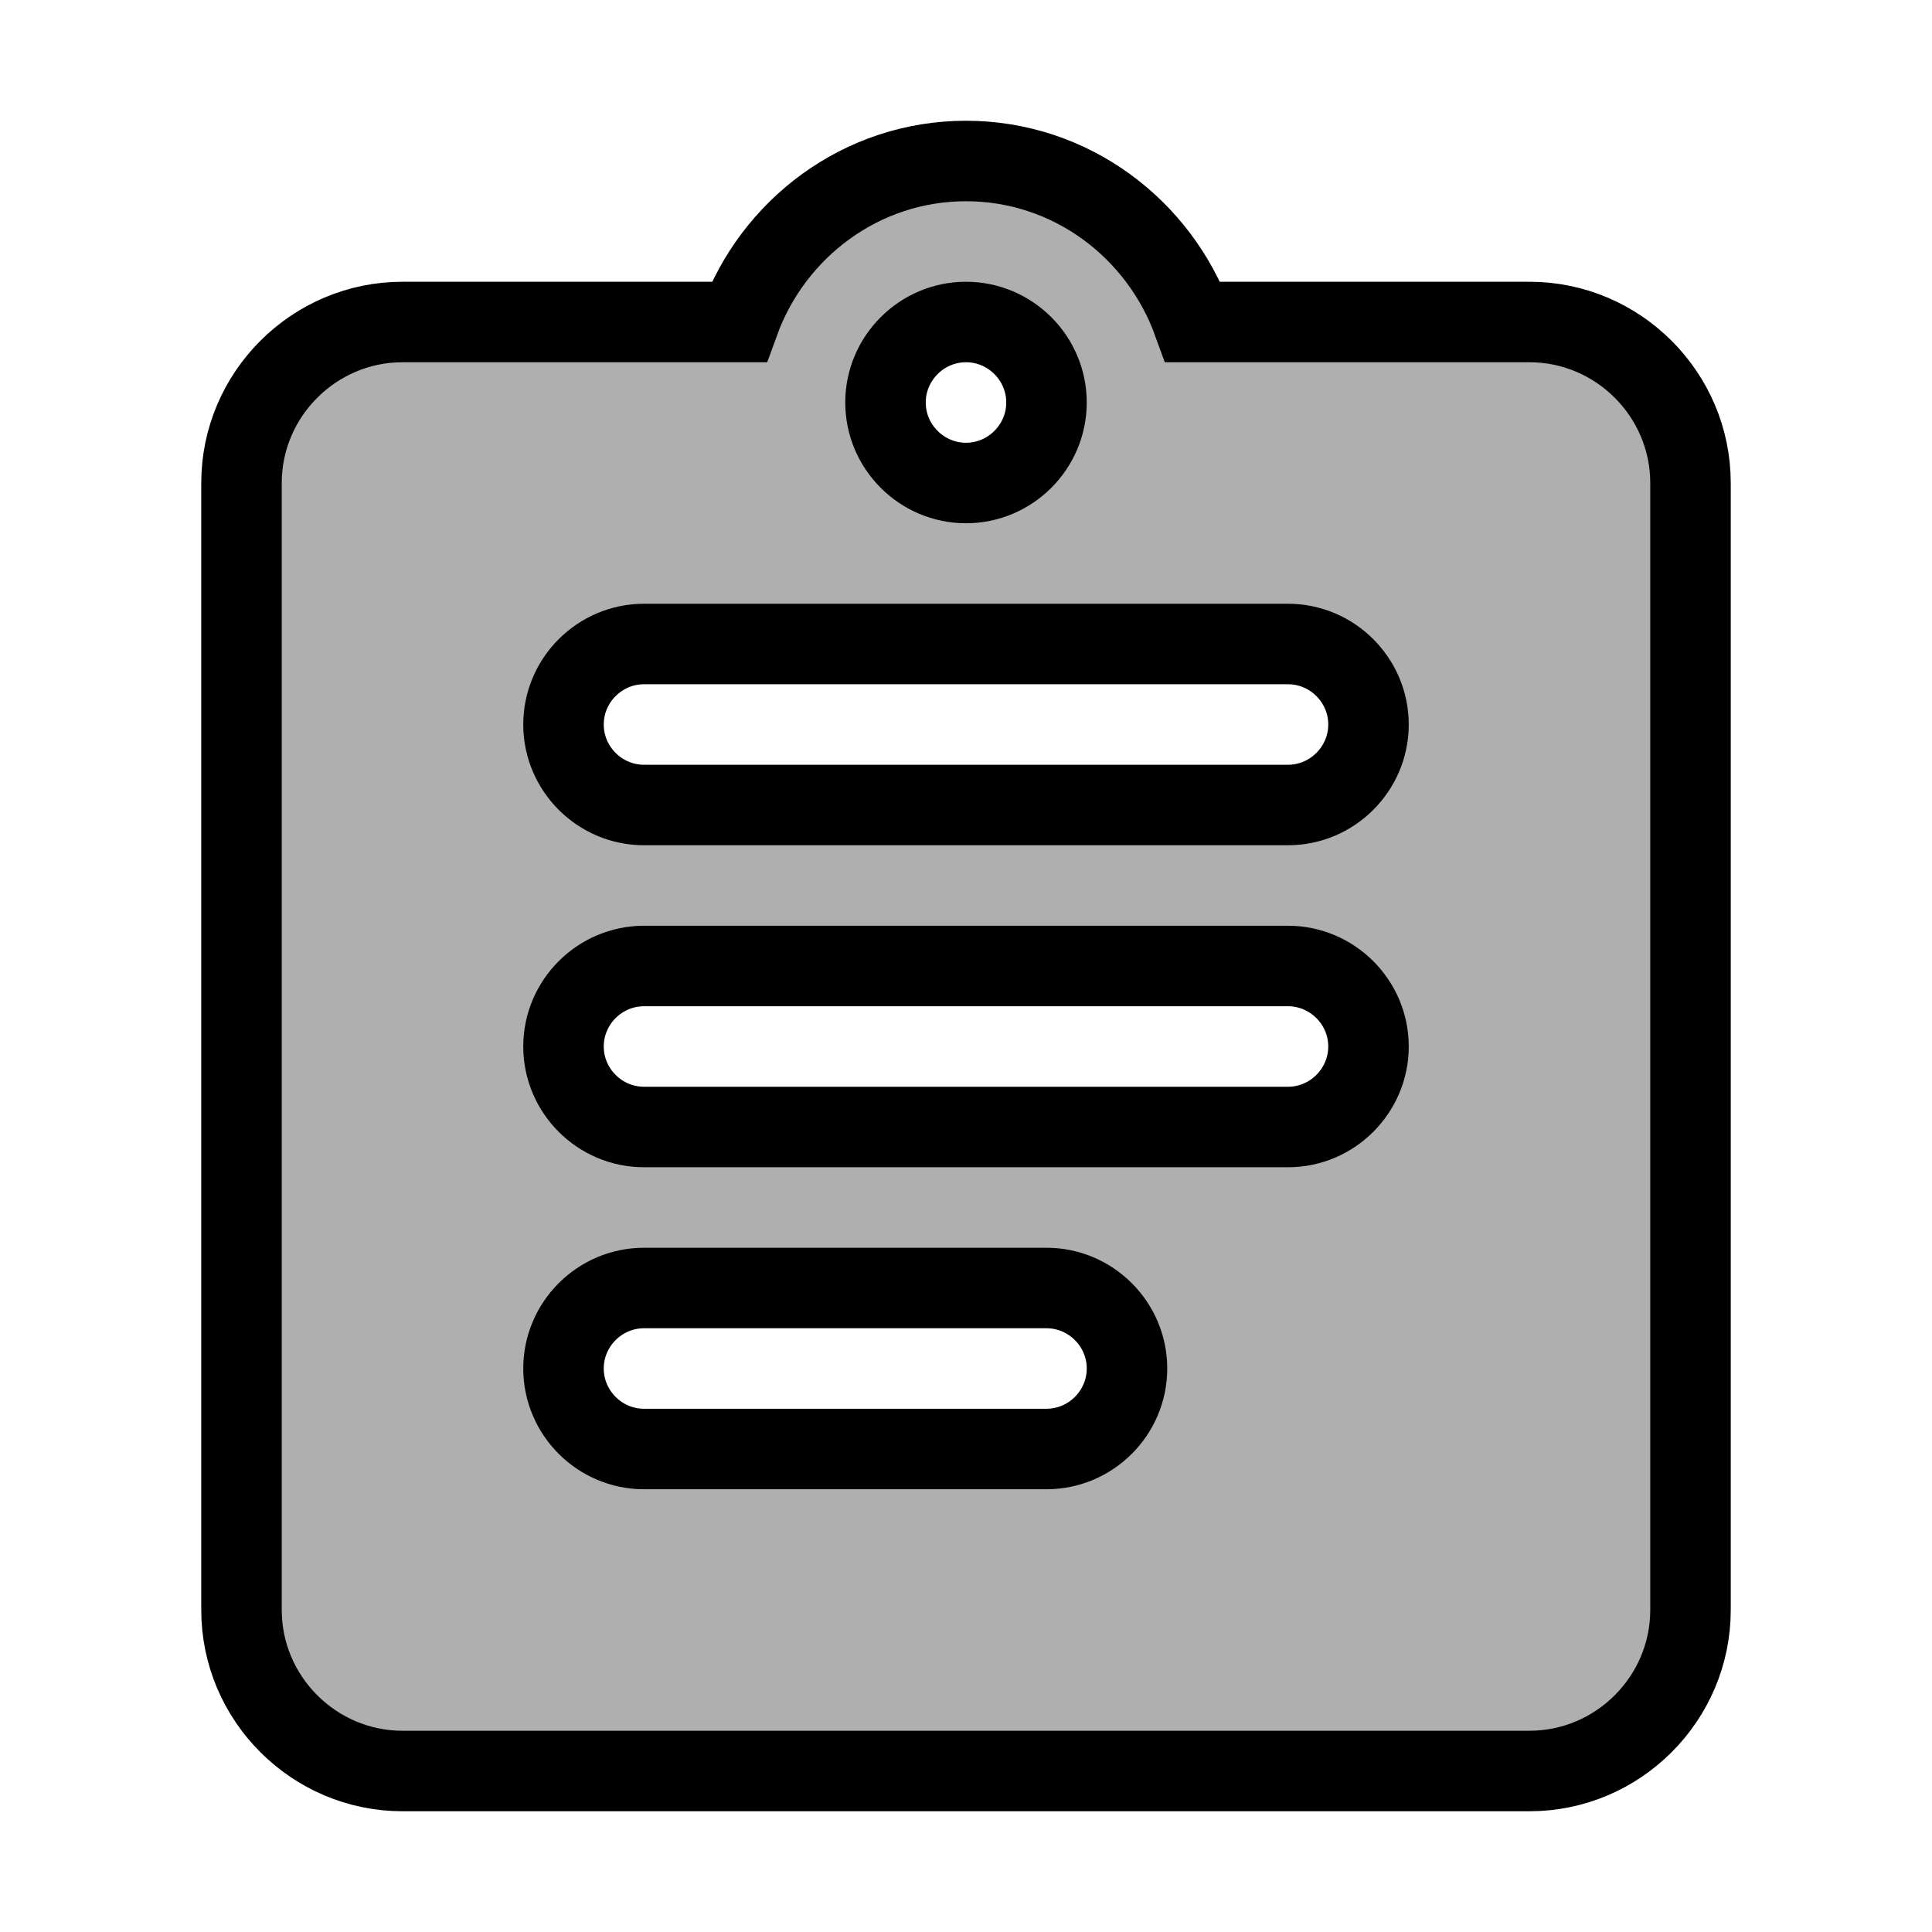 <svg
    xmlns="http://www.w3.org/2000/svg"
    viewBox="0 0 24 24"
    id="vector">
    <path
        id="path"
        d="M 19 4 L 14.82 4 C 14.4 2.84 13.3 2 12 2 C 10.7 2 9.6 2.84 9.18 4 L 5 4 C 3.9 4 3 4.9 3 6 L 3 20 C 3 21.1 3.9 22 5 22 L 19 22 C 20.1 22 21 21.1 21 20 L 21 6 C 21 4.9 20.1 4 19 4 Z M 12 4 C 12.55 4 13 4.45 13 5 C 13 5.55 12.55 6 12 6 C 11.45 6 11 5.55 11 5 C 11 4.45 11.45 4 12 4 Z M 13 18 L 8 18 C 7.45 18 7 17.55 7 17 C 7 16.45 7.45 16 8 16 L 13 16 C 13.55 16 14 16.45 14 17 C 14 17.55 13.55 18 13 18 Z M 16 14 L 8 14 C 7.45 14 7 13.55 7 13 C 7 12.45 7.45 12 8 12 L 16 12 C 16.55 12 17 12.45 17 13 C 17 13.55 16.55 14 16 14 Z M 16 10 L 8 10 C 7.45 10 7 9.55 7 9 C 7 8.45 7.45 8 8 8 L 16 8 C 16.55 8 17 8.45 17 9 C 17 9.55 16.55 10 16 10 Z"
        fill="#afafaf"
        stroke="#00000000"
        stroke-width="1"
        fill-rule="evenodd"/>
</svg>
